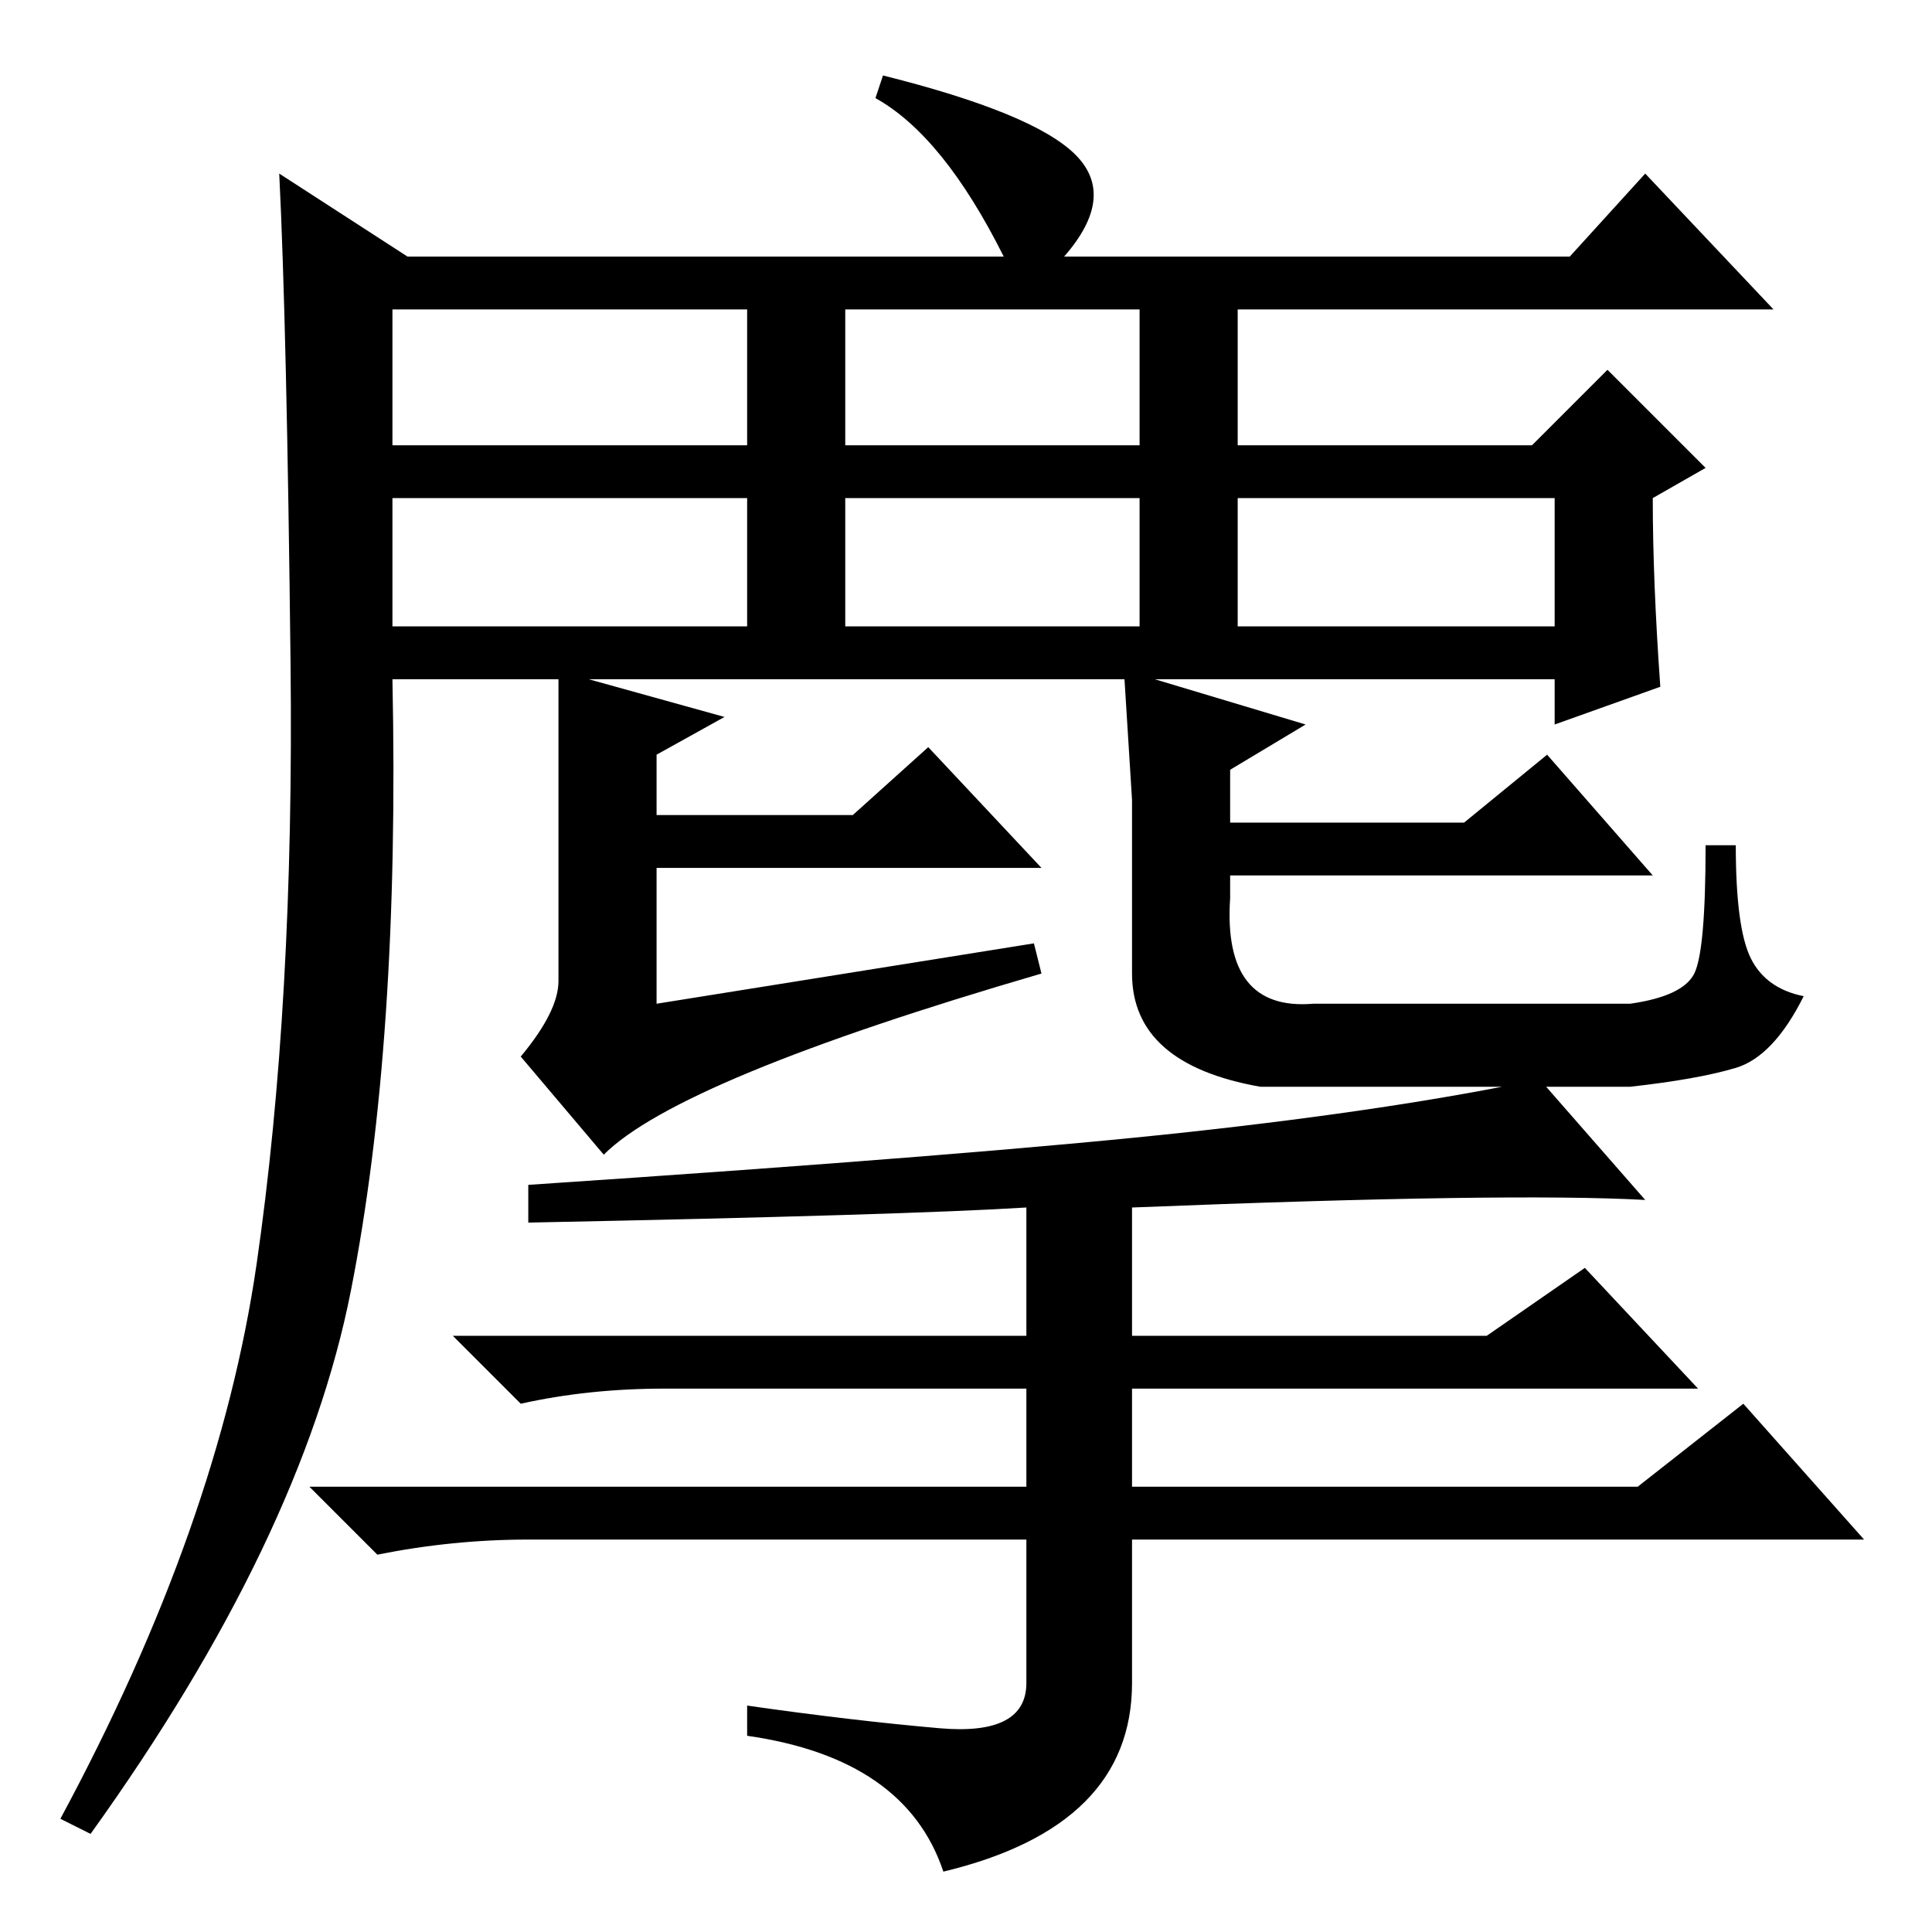 <?xml version="1.0" standalone="no"?>
<!DOCTYPE svg PUBLIC "-//W3C//DTD SVG 1.1//EN" "http://www.w3.org/Graphics/SVG/1.1/DTD/svg11.dtd" >
<svg xmlns="http://www.w3.org/2000/svg" xmlns:xlink="http://www.w3.org/1999/xlink" version="1.1" viewBox="0 -36 256 256">
  <g transform="matrix(1 0 0 -1 0 220)">
   <path fill="currentColor"
d="M52 173h47v17h-47v-17zM34 88.5q5 34.5 4.5 79.5t-1.5 65l17 -11h79q-8 16 -17 21l1 3q20 -5 25.5 -10.5t-1.5 -13.5h67l10 11l17 -18h-71v-18h39l10 10l13 -13l-7 -4q0 -11 1 -25l-14 -5v6h-53l20 -6l-10 -6v-7h31l11 9l14 -16h-56v-3q-1 -15 11 -14h42q7 1 8.5 4
t1.5 17h4q0 -11 2 -15t7 -5q-4 -8 -9 -9.5t-14 -2.5h-49q-17 3 -17 15v23t-1 16h-71l18 -5l-9 -5v-8h26l10 9l15 -16h-51v-18l50 8l1 -4q-48 -14 -58 -24l-11 13q5 6 5 10v40h-22q1 -48 -5.5 -81t-34.5 -72l-4 2q21 39 26 73.5zM52 197h47v18h-47v-18zM112 197h39v18h-39
v-18zM164 173h42v17h-42v-17zM112 173h39v17h-39v-17zM70 94v5q60 4 87.5 7t46.5 7l14 -16q-18 1 -68 -1v-17h47l13 9l15 -16h-75v-13h67l14 11l16 -18h-97v-19q0 -19 -25 -25q-5 15 -26 18v4q14 -2 25.5 -3t11.5 6v19h-66q-10 0 -20 -2l-9 9h95v13h-48q-10 0 -19 -2l-9 9
h76v17q-16 -1 -66 -2z" />
  </g>

</svg>
